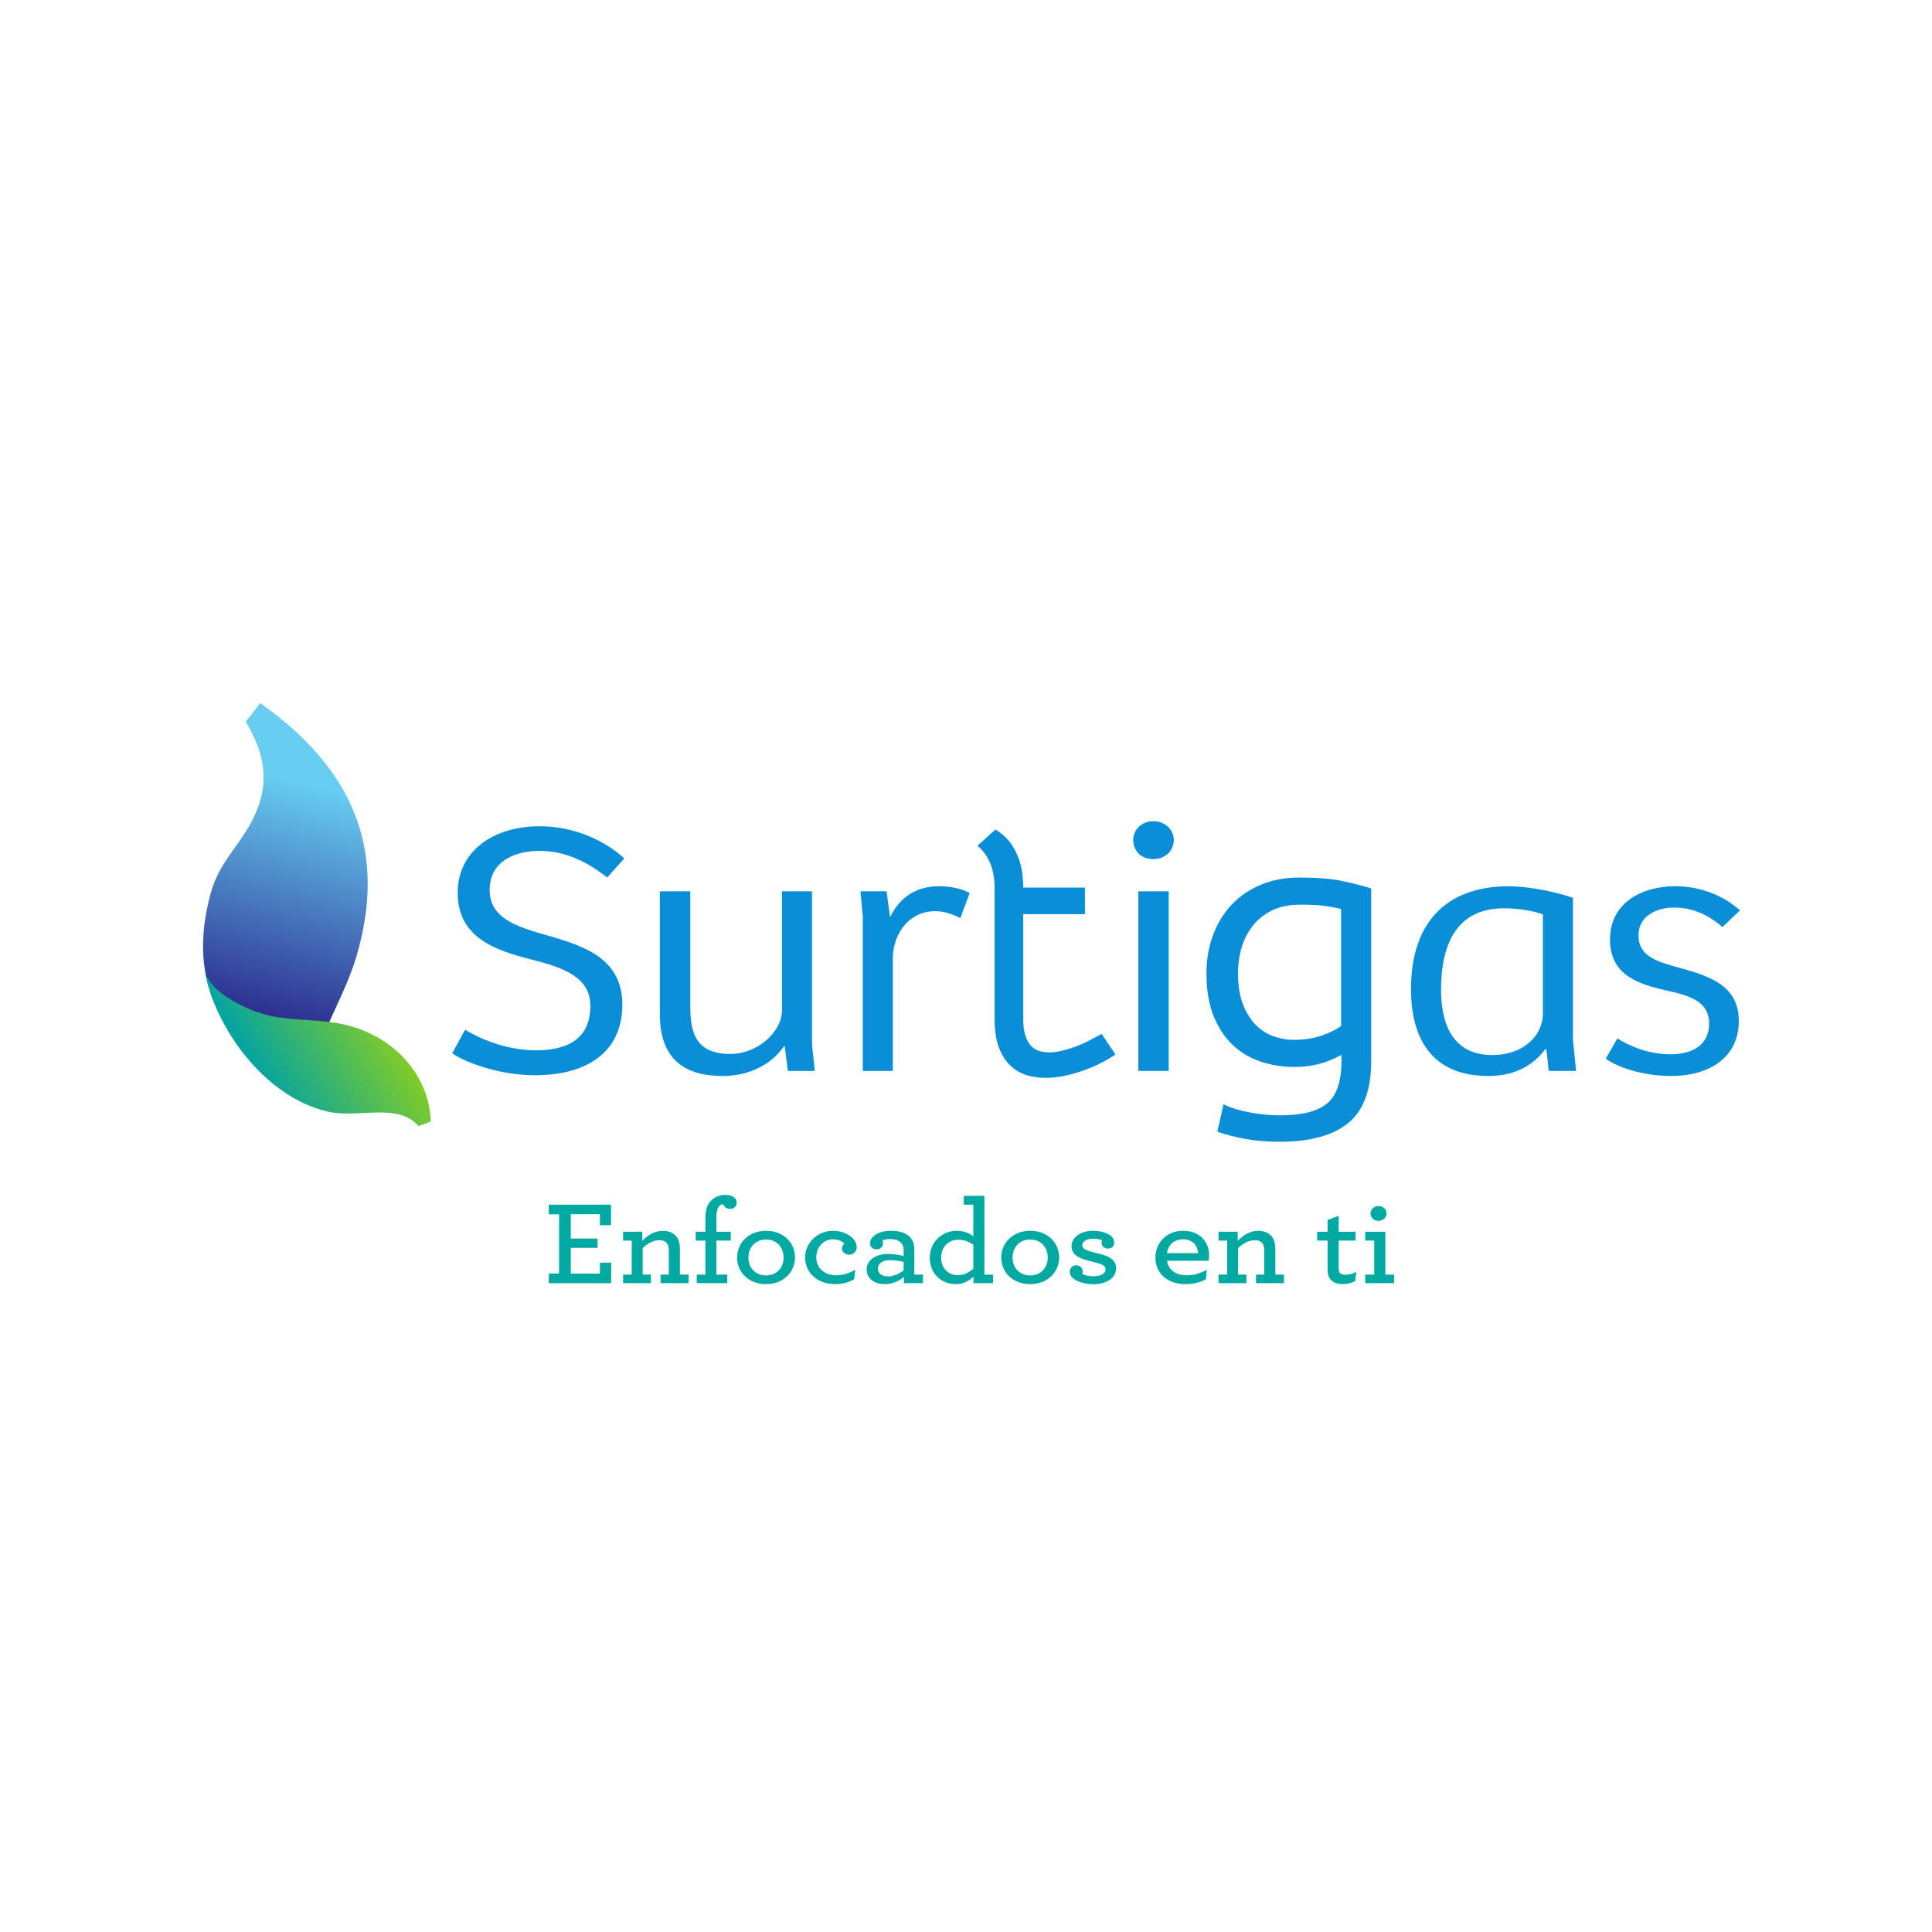 <?xml version="1.0" encoding="UTF-8" standalone="no"?>
<!-- Created with Inkscape (http://www.inkscape.org/) -->

<svg
   xmlns:dc="http://purl.org/dc/elements/1.1/"
   xmlns:cc="http://creativecommons.org/ns#"
   xmlns:rdf="http://www.w3.org/1999/02/22-rdf-syntax-ns#"
   xmlns:svg="http://www.w3.org/2000/svg"
   xmlns="http://www.w3.org/2000/svg"
   xmlns:sodipodi="http://sodipodi.sourceforge.net/DTD/sodipodi-0.dtd"
   xmlns:inkscape="http://www.inkscape.org/namespaces/inkscape"
   width="500"
   height="500"
   viewBox="0 0 132.292 132.292"
   version="1.1"
   id="svg6426"
   inkscape:version="0.92.4 (5da689c313, 2019-01-14)"
   sodipodi:docname="6.svg">
  <defs
     id="defs6420">
    <clipPath
       clipPathUnits="userSpaceOnUse"
       id="clipPath3729">
      <path
         d="M 0,50.167 H 100.167 V 0 H 0 Z"
         id="path3727"
         inkscape:connector-curvature="0" />
    </clipPath>
    <linearGradient
       x1="0"
       y1="0"
       x2="1"
       y2="0"
       gradientUnits="userSpaceOnUse"
       gradientTransform="matrix(11.89,42.841,42.841,-11.89,8.517,37.188)"
       spreadMethod="pad"
       id="linearGradient3862">
      <stop
         style="stop-opacity:1;stop-color:#2e3192"
         offset="0"
         id="stop3856" />
      <stop
         style="stop-opacity:1;stop-color:#2e3192"
         offset="0.241"
         id="stop3858" />
      <stop
         style="stop-opacity:1;stop-color:#67cef2"
         offset="1"
         id="stop3860" />
    </linearGradient>
    <clipPath
       clipPathUnits="userSpaceOnUse"
       id="clipPath3872">
      <path
         d="M 0,97.667 H 217.667 V 0 H 0 Z"
         id="path3870"
         inkscape:connector-curvature="0" />
    </clipPath>
    <clipPath
       clipPathUnits="userSpaceOnUse"
       id="clipPath3880">
      <path
         d="M 5.055,92.024 H 18.824 V 33.534 H 5.055 Z"
         id="path3878"
         inkscape:connector-curvature="0" />
    </clipPath>
    <clipPath
       clipPathUnits="userSpaceOnUse"
       id="clipPath3884">
      <path
         d="M 2.666,92.024 H 18.824 V 33.534 H 2.666 Z"
         id="path3882"
         inkscape:connector-curvature="0" />
    </clipPath>
    <clipPath
       clipPathUnits="userSpaceOnUse"
       id="clipPath3888">
      <path
         d="m 6.007,64.249 c 1.477,5.23 4.616,7.421 6.39,12.55 1.77,5.143 4.056,11.287 0.314,15.225 l 2.247,-1.799 C 17.537,87.71 18.123,79.239 16.436,72.903 13.74,62.778 3.078,53.418 18.824,33.534 18.808,33.555 18.767,33.57 18.707,33.594 8.408,39.635 2.666,52.368 6.007,64.249"
         id="path3886"
         inkscape:connector-curvature="0" />
    </clipPath>
    <clipPath
       clipPathUnits="userSpaceOnUse"
       id="clipPath3892">
      <path
         d="M -24397.7,24582 H 8368.33 V -8184 H -24397.7 Z"
         id="path3890"
         inkscape:connector-curvature="0" />
    </clipPath>
    <clipPath
       clipPathUnits="userSpaceOnUse"
       id="clipPath3896">
      <path
         d="M -24397.7,24582 H 8368.33 V -8184 H -24397.7 Z"
         id="path3894"
         inkscape:connector-curvature="0" />
    </clipPath>
    <mask
       maskUnits="userSpaceOnUse"
       x="0"
       y="0"
       width="1"
       height="1"
       id="mask3898">
      <g
         id="g3910">
        <g
           clip-path="url(#clipPath3892)"
           id="g3908">
          <g
             id="g3906">
            <g
               id="g3900" />
            <g
               id="g3904">
              <g
                 clip-path="url(#clipPath3896)"
                 id="g3902" />
            </g>
          </g>
        </g>
      </g>
    </mask>
    <linearGradient
       x1="0"
       y1="0"
       x2="1"
       y2="0"
       gradientUnits="userSpaceOnUse"
       gradientTransform="matrix(-9.464,1.428,1.428,9.464,18.783,62.324)"
       spreadMethod="pad"
       id="linearGradient3920">
      <stop
         style="stop-opacity:1;stop-color:#ffffff"
         offset="0"
         id="stop3912" />
      <stop
         style="stop-opacity:1;stop-color:#ffffff"
         offset="0.024"
         id="stop3914" />
      <stop
         style="stop-opacity:1;stop-color:#231f20"
         offset="0.99"
         id="stop3916" />
      <stop
         style="stop-opacity:1;stop-color:#231f20"
         offset="1"
         id="stop3918" />
    </linearGradient>
    <mask
       maskUnits="userSpaceOnUse"
       x="0"
       y="0"
       width="1"
       height="1"
       id="mask3922">
      <g
         id="g3948">
        <g
           clip-path="url(#clipPath3880)"
           id="g3946"
           style="opacity:0.43">
          <g
             id="g3944">
            <g
               id="g3924" />
            <g
               id="g3942">
              <g
                 clip-path="url(#clipPath3884)"
                 id="g3940">
                <g
                   id="g3938">
                  <g
                     clip-path="url(#clipPath3888)"
                     id="g3936">
                    <g
                       id="g3934">
                      <g
                         id="g3926" />
                      <g
                         mask="url(#mask3898)"
                         id="g3932">
                        <g
                           id="g3930">
                          <path
                             d="m 6.007,64.249 c 1.477,5.23 4.616,7.421 6.39,12.55 1.77,5.143 4.056,11.287 0.314,15.225 l 2.247,-1.799 C 17.537,87.71 18.123,79.239 16.436,72.903 13.74,62.778 3.078,53.418 18.824,33.534 18.808,33.555 18.767,33.57 18.707,33.594 8.408,39.635 2.666,52.368 6.007,64.249"
                             style="fill:url(#linearGradient3920);stroke:none"
                             id="path3928"
                             inkscape:connector-curvature="0" />
                        </g>
                      </g>
                    </g>
                  </g>
                </g>
              </g>
            </g>
          </g>
        </g>
      </g>
    </mask>
    <clipPath
       clipPathUnits="userSpaceOnUse"
       id="clipPath3956">
      <path
         d="M 5.055,92.024 H 18.824 V 33.534 H 5.055 Z"
         id="path3954"
         inkscape:connector-curvature="0" />
    </clipPath>
    <linearGradient
       x1="0"
       y1="0"
       x2="1"
       y2="0"
       gradientUnits="userSpaceOnUse"
       gradientTransform="matrix(-9.464,1.428,1.428,9.464,18.783,62.324)"
       spreadMethod="pad"
       id="linearGradient3970">
      <stop
         style="stop-opacity:1;stop-color:#30225e"
         offset="0"
         id="stop3962" />
      <stop
         style="stop-opacity:1;stop-color:#30225e"
         offset="0.024"
         id="stop3964" />
      <stop
         style="stop-opacity:1;stop-color:#30225e"
         offset="0.99"
         id="stop3966" />
      <stop
         style="stop-opacity:1;stop-color:#30225e"
         offset="1"
         id="stop3968" />
    </linearGradient>
    <linearGradient
       x1="0"
       y1="0"
       x2="1"
       y2="0"
       gradientUnits="userSpaceOnUse"
       gradientTransform="matrix(-16.376,-9.445,-9.445,16.376,28.793,46.583)"
       spreadMethod="pad"
       id="linearGradient4006">
      <stop
         style="stop-opacity:1;stop-color:#80cc28"
         offset="0"
         id="stop3998" />
      <stop
         style="stop-opacity:1;stop-color:#03a3a3"
         offset="0.997"
         id="stop4000" />
      <stop
         style="stop-opacity:1;stop-color:#03a3a3"
         offset="0.998"
         id="stop4002" />
      <stop
         style="stop-opacity:1;stop-color:#03a3a3"
         offset="1"
         id="stop4004" />
    </linearGradient>
    <clipPath
       clipPathUnits="userSpaceOnUse"
       id="clipPath4016">
      <path
         d="M 0,97.667 H 217.667 V 0 H 0 Z"
         id="path4014"
         inkscape:connector-curvature="0" />
    </clipPath>
    <clipPath
       clipPathUnits="userSpaceOnUse"
       id="clipPath4024">
      <path
         d="M 5.334,52.284 H 35.753 V 30.304 H 5.334 Z"
         id="path4022"
         inkscape:connector-curvature="0" />
    </clipPath>
    <clipPath
       clipPathUnits="userSpaceOnUse"
       id="clipPath4028">
      <path
         d="M 5.334,52.284 H 35.753 V 30.304 H 5.334 Z"
         id="path4026"
         inkscape:connector-curvature="0" />
    </clipPath>
    <clipPath
       clipPathUnits="userSpaceOnUse"
       id="clipPath4032">
      <path
         d="M 35.753,30.979 34.094,30.304 C 31.361,33.752 26.031,31.529 22.295,32.342 14.381,34.057 7.404,42.985 5.334,52.284 6.327,50.553 9.115,42.84 16.509,38.714 24.072,34.493 33.329,37.9 35.753,30.979"
         id="path4030"
         inkscape:connector-curvature="0" />
    </clipPath>
    <clipPath
       clipPathUnits="userSpaceOnUse"
       id="clipPath4036">
      <path
         d="M -24397.7,24582 H 8368.33 V -8184 H -24397.7 Z"
         id="path4034"
         inkscape:connector-curvature="0" />
    </clipPath>
    <clipPath
       clipPathUnits="userSpaceOnUse"
       id="clipPath4040">
      <path
         d="M -24397.7,24582 H 8368.33 V -8184 H -24397.7 Z"
         id="path4038"
         inkscape:connector-curvature="0" />
    </clipPath>
    <mask
       maskUnits="userSpaceOnUse"
       x="0"
       y="0"
       width="1"
       height="1"
       id="mask4042">
      <g
         id="g4054">
        <g
           clip-path="url(#clipPath4036)"
           id="g4052">
          <g
             id="g4050">
            <g
               id="g4044" />
            <g
               id="g4048">
              <g
                 clip-path="url(#clipPath4040)"
                 id="g4046" />
            </g>
          </g>
        </g>
      </g>
    </mask>
    <linearGradient
       x1="0"
       y1="0"
       x2="1"
       y2="0"
       gradientUnits="userSpaceOnUse"
       gradientTransform="matrix(-14.909,-8.599,-8.599,14.909,27.458,45.62)"
       spreadMethod="pad"
       id="linearGradient4062">
      <stop
         style="stop-opacity:1;stop-color:#ffffff"
         offset="0"
         id="stop4056" />
      <stop
         style="stop-opacity:1;stop-color:#231f20"
         offset="0.954"
         id="stop4058" />
      <stop
         style="stop-opacity:1;stop-color:#231f20"
         offset="1"
         id="stop4060" />
    </linearGradient>
    <mask
       maskUnits="userSpaceOnUse"
       x="0"
       y="0"
       width="1"
       height="1"
       id="mask4064">
      <g
         id="g4090">
        <g
           clip-path="url(#clipPath4024)"
           id="g4088">
          <g
             id="g4086">
            <g
               id="g4066" />
            <g
               id="g4084">
              <g
                 clip-path="url(#clipPath4028)"
                 id="g4082">
                <g
                   id="g4080">
                  <g
                     clip-path="url(#clipPath4032)"
                     id="g4078">
                    <g
                       id="g4076">
                      <g
                         id="g4068" />
                      <g
                         mask="url(#mask4042)"
                         id="g4074">
                        <g
                           id="g4072">
                          <path
                             d="M 35.753,30.979 34.094,30.304 C 31.361,33.752 26.031,31.529 22.295,32.342 14.381,34.057 7.404,42.985 5.334,52.284 6.327,50.553 9.115,42.84 16.509,38.714 24.072,34.493 33.329,37.9 35.753,30.979"
                             style="fill:url(#linearGradient4062);stroke:none"
                             id="path4070"
                             inkscape:connector-curvature="0" />
                        </g>
                      </g>
                    </g>
                  </g>
                </g>
              </g>
            </g>
          </g>
        </g>
      </g>
    </mask>
    <clipPath
       clipPathUnits="userSpaceOnUse"
       id="clipPath4098">
      <path
         d="M 5.334,52.284 H 35.753 V 30.304 H 5.334 Z"
         id="path4096"
         inkscape:connector-curvature="0" />
    </clipPath>
    <linearGradient
       x1="0"
       y1="0"
       x2="1"
       y2="0"
       gradientUnits="userSpaceOnUse"
       gradientTransform="matrix(-14.909,-8.599,-8.599,14.909,27.458,45.62)"
       spreadMethod="pad"
       id="linearGradient4110">
      <stop
         style="stop-opacity:1;stop-color:#4fc18b"
         offset="0"
         id="stop4104" />
      <stop
         style="stop-opacity:1;stop-color:#4fc18b"
         offset="0.954"
         id="stop4106" />
      <stop
         style="stop-opacity:1;stop-color:#4fc18b"
         offset="1"
         id="stop4108" />
    </linearGradient>
    <linearGradient
       x1="0"
       y1="0"
       x2="1"
       y2="0"
       gradientUnits="userSpaceOnUse"
       gradientTransform="matrix(11.89,42.841,42.841,-11.89,8.517,37.188)"
       spreadMethod="pad"
       id="linearGradient3862-7">
      <stop
         style="stop-opacity:1;stop-color:#2e3192"
         offset="0"
         id="stop3856-8" />
      <stop
         style="stop-opacity:1;stop-color:#2e3192"
         offset="0.241"
         id="stop3858-2" />
      <stop
         style="stop-opacity:1;stop-color:#67cef2"
         offset="1"
         id="stop3860-4" />
    </linearGradient>
    <clipPath
       clipPathUnits="userSpaceOnUse"
       id="clipPath3872-3">
      <path
         d="M 0,97.667 H 217.667 V 0 H 0 Z"
         id="path3870-8"
         inkscape:connector-curvature="0" />
    </clipPath>
    <clipPath
       clipPathUnits="userSpaceOnUse"
       id="clipPath3880-5">
      <path
         d="M 5.055,92.024 H 18.824 V 33.534 H 5.055 Z"
         id="path3878-0"
         inkscape:connector-curvature="0" />
    </clipPath>
    <clipPath
       clipPathUnits="userSpaceOnUse"
       id="clipPath3884-0">
      <path
         d="M 2.666,92.024 H 18.824 V 33.534 H 2.666 Z"
         id="path3882-5"
         inkscape:connector-curvature="0" />
    </clipPath>
    <clipPath
       clipPathUnits="userSpaceOnUse"
       id="clipPath3888-8">
      <path
         d="m 6.007,64.249 c 1.477,5.23 4.616,7.421 6.39,12.55 1.77,5.143 4.056,11.287 0.314,15.225 l 2.247,-1.799 C 17.537,87.71 18.123,79.239 16.436,72.903 13.74,62.778 3.078,53.418 18.824,33.534 18.808,33.555 18.767,33.57 18.707,33.594 8.408,39.635 2.666,52.368 6.007,64.249"
         id="path3886-0"
         inkscape:connector-curvature="0" />
    </clipPath>
    <clipPath
       clipPathUnits="userSpaceOnUse"
       id="clipPath3892-7">
      <path
         d="M -24397.7,24582 H 8368.33 V -8184 H -24397.7 Z"
         id="path3890-8"
         inkscape:connector-curvature="0" />
    </clipPath>
    <clipPath
       clipPathUnits="userSpaceOnUse"
       id="clipPath3896-0">
      <path
         d="M -24397.7,24582 H 8368.33 V -8184 H -24397.7 Z"
         id="path3894-4"
         inkscape:connector-curvature="0" />
    </clipPath>
    <mask
       maskUnits="userSpaceOnUse"
       x="0"
       y="0"
       width="1"
       height="1"
       id="mask3898-6">
      <g
         id="g3910-9">
        <g
           clip-path="url(#clipPath3892-7)"
           id="g3908-7">
          <g
             id="g3906-0">
            <g
               id="g3900-0" />
            <g
               id="g3904-4">
              <g
                 clip-path="url(#clipPath3896-0)"
                 id="g3902-4" />
            </g>
          </g>
        </g>
      </g>
    </mask>
    <mask
       maskUnits="userSpaceOnUse"
       x="0"
       y="0"
       width="1"
       height="1"
       id="mask3922-1">
      <g
         id="g3948-7">
        <g
           clip-path="url(#clipPath3880-5)"
           id="g3946-5"
           style="opacity:0.43">
          <g
             id="g3944-8">
            <g
               id="g3924-7" />
            <g
               id="g3942-5">
              <g
                 clip-path="url(#clipPath3884-0)"
                 id="g3940-4">
                <g
                   id="g3938-4">
                  <g
                     clip-path="url(#clipPath3888-8)"
                     id="g3936-1">
                    <g
                       id="g3934-4">
                      <g
                         id="g3926-4" />
                      <g
                         mask="url(#mask3898-6)"
                         id="g3932-9">
                        <g
                           id="g3930-6">
                          <path
                             d="m 6.007,64.249 c 1.477,5.23 4.616,7.421 6.39,12.55 1.77,5.143 4.056,11.287 0.314,15.225 l 2.247,-1.799 C 17.537,87.71 18.123,79.239 16.436,72.903 13.74,62.778 3.078,53.418 18.824,33.534 18.808,33.555 18.767,33.57 18.707,33.594 8.408,39.635 2.666,52.368 6.007,64.249"
                             style="fill:url(#linearGradient3920);stroke:none"
                             id="path3928-2"
                             inkscape:connector-curvature="0" />
                        </g>
                      </g>
                    </g>
                  </g>
                </g>
              </g>
            </g>
          </g>
        </g>
      </g>
    </mask>
    <clipPath
       clipPathUnits="userSpaceOnUse"
       id="clipPath3956-0">
      <path
         d="M 5.055,92.024 H 18.824 V 33.534 H 5.055 Z"
         id="path3954-1"
         inkscape:connector-curvature="0" />
    </clipPath>
    <linearGradient
       x1="0"
       y1="0"
       x2="1"
       y2="0"
       gradientUnits="userSpaceOnUse"
       gradientTransform="matrix(-9.464,1.428,1.428,9.464,18.783,62.324)"
       spreadMethod="pad"
       id="linearGradient3970-7">
      <stop
         style="stop-opacity:1;stop-color:#30225e"
         offset="0"
         id="stop3962-6" />
      <stop
         style="stop-opacity:1;stop-color:#30225e"
         offset="0.024"
         id="stop3964-9" />
      <stop
         style="stop-opacity:1;stop-color:#30225e"
         offset="0.99"
         id="stop3966-4" />
      <stop
         style="stop-opacity:1;stop-color:#30225e"
         offset="1"
         id="stop3968-6" />
    </linearGradient>
    <linearGradient
       x1="0"
       y1="0"
       x2="1"
       y2="0"
       gradientUnits="userSpaceOnUse"
       gradientTransform="matrix(-16.376,-9.445,-9.445,16.376,28.793,46.583)"
       spreadMethod="pad"
       id="linearGradient4006-2">
      <stop
         style="stop-opacity:1;stop-color:#80cc28"
         offset="0"
         id="stop3998-0" />
      <stop
         style="stop-opacity:1;stop-color:#03a3a3"
         offset="0.997"
         id="stop4000-4" />
      <stop
         style="stop-opacity:1;stop-color:#03a3a3"
         offset="0.998"
         id="stop4002-0" />
      <stop
         style="stop-opacity:1;stop-color:#03a3a3"
         offset="1"
         id="stop4004-3" />
    </linearGradient>
    <clipPath
       clipPathUnits="userSpaceOnUse"
       id="clipPath4016-3">
      <path
         d="M 0,97.667 H 217.667 V 0 H 0 Z"
         id="path4014-7"
         inkscape:connector-curvature="0" />
    </clipPath>
    <clipPath
       clipPathUnits="userSpaceOnUse"
       id="clipPath4024-7">
      <path
         d="M 5.334,52.284 H 35.753 V 30.304 H 5.334 Z"
         id="path4022-9"
         inkscape:connector-curvature="0" />
    </clipPath>
    <clipPath
       clipPathUnits="userSpaceOnUse"
       id="clipPath4028-9">
      <path
         d="M 5.334,52.284 H 35.753 V 30.304 H 5.334 Z"
         id="path4026-6"
         inkscape:connector-curvature="0" />
    </clipPath>
    <clipPath
       clipPathUnits="userSpaceOnUse"
       id="clipPath4032-7">
      <path
         d="M 35.753,30.979 34.094,30.304 C 31.361,33.752 26.031,31.529 22.295,32.342 14.381,34.057 7.404,42.985 5.334,52.284 6.327,50.553 9.115,42.84 16.509,38.714 24.072,34.493 33.329,37.9 35.753,30.979"
         id="path4030-4"
         inkscape:connector-curvature="0" />
    </clipPath>
    <clipPath
       clipPathUnits="userSpaceOnUse"
       id="clipPath4036-1">
      <path
         d="M -24397.7,24582 H 8368.33 V -8184 H -24397.7 Z"
         id="path4034-8"
         inkscape:connector-curvature="0" />
    </clipPath>
    <clipPath
       clipPathUnits="userSpaceOnUse"
       id="clipPath4040-4">
      <path
         d="M -24397.7,24582 H 8368.33 V -8184 H -24397.7 Z"
         id="path4038-7"
         inkscape:connector-curvature="0" />
    </clipPath>
    <mask
       maskUnits="userSpaceOnUse"
       x="0"
       y="0"
       width="1"
       height="1"
       id="mask4042-4">
      <g
         id="g4054-2">
        <g
           clip-path="url(#clipPath4036-1)"
           id="g4052-0">
          <g
             id="g4050-0">
            <g
               id="g4044-7" />
            <g
               id="g4048-6">
              <g
                 clip-path="url(#clipPath4040-4)"
                 id="g4046-8" />
            </g>
          </g>
        </g>
      </g>
    </mask>
    <mask
       maskUnits="userSpaceOnUse"
       x="0"
       y="0"
       width="1"
       height="1"
       id="mask4064-2">
      <g
         id="g4090-9">
        <g
           clip-path="url(#clipPath4024-7)"
           id="g4088-1">
          <g
             id="g4086-4">
            <g
               id="g4066-8" />
            <g
               id="g4084-2">
              <g
                 clip-path="url(#clipPath4028-9)"
                 id="g4082-1">
                <g
                   id="g4080-3">
                  <g
                     clip-path="url(#clipPath4032-7)"
                     id="g4078-0">
                    <g
                       id="g4076-8">
                      <g
                         id="g4068-7" />
                      <g
                         mask="url(#mask4042-4)"
                         id="g4074-3">
                        <g
                           id="g4072-7">
                          <path
                             d="M 35.753,30.979 34.094,30.304 C 31.361,33.752 26.031,31.529 22.295,32.342 14.381,34.057 7.404,42.985 5.334,52.284 6.327,50.553 9.115,42.84 16.509,38.714 24.072,34.493 33.329,37.9 35.753,30.979"
                             style="fill:url(#linearGradient4062);stroke:none"
                             id="path4070-2"
                             inkscape:connector-curvature="0" />
                        </g>
                      </g>
                    </g>
                  </g>
                </g>
              </g>
            </g>
          </g>
        </g>
      </g>
    </mask>
    <clipPath
       clipPathUnits="userSpaceOnUse"
       id="clipPath4098-2">
      <path
         d="M 5.334,52.284 H 35.753 V 30.304 H 5.334 Z"
         id="path4096-5"
         inkscape:connector-curvature="0" />
    </clipPath>
    <linearGradient
       x1="0"
       y1="0"
       x2="1"
       y2="0"
       gradientUnits="userSpaceOnUse"
       gradientTransform="matrix(-14.909,-8.599,-8.599,14.909,27.458,45.62)"
       spreadMethod="pad"
       id="linearGradient4110-2">
      <stop
         style="stop-opacity:1;stop-color:#4fc18b"
         offset="0"
         id="stop4104-9" />
      <stop
         style="stop-opacity:1;stop-color:#4fc18b"
         offset="0.954"
         id="stop4106-8" />
      <stop
         style="stop-opacity:1;stop-color:#4fc18b"
         offset="1"
         id="stop4108-9" />
    </linearGradient>
  </defs>
  <sodipodi:namedview
     id="base"
     pagecolor="#ffffff"
     bordercolor="#666666"
     borderopacity="1.0"
     inkscape:pageopacity="0.0"
     inkscape:pageshadow="2"
     inkscape:zoom="0.35"
     inkscape:cx="325.78007"
     inkscape:cy="-20.321512"
     inkscape:document-units="mm"
     inkscape:current-layer="layer1"
     showgrid="false"
     units="px"
     inkscape:window-width="1920"
     inkscape:window-height="1017"
     inkscape:window-x="-8"
     inkscape:window-y="-8"
     inkscape:window-maximized="1" />
  <g
     inkscape:label="Capa 1"
     inkscape:groupmode="layer"
     id="layer1"
     transform="translate(-19.637,-11.165)">
    <g
       transform="matrix(0.853,0,0,0.79,28.036,44.917)"
       id="layer1-7"
       inkscape:label="Capa 1">
      <g
         id="g3842"
         inkscape:label="logo surtigas - slogan"
         transform="matrix(0.594,0,0,-0.594,3.493,72.886)">
        <g
           id="g3844">
          <g
             id="g3846">
            <g
               id="g3852">
              <g
                 id="g3854">
                <path
                   d="m 10.754,89.325 c 2.306,-4.199 3.173,-8.082 1.643,-12.526 v 0 C 10.629,71.67 7.33,69.52 6.008,64.249 v 0 C 2.771,51.358 7.236,42.615 18.706,33.593 v 0 c 0.288,7.302 5.06,14.402 7,21.455 v 0 c 4.108,15.013 0,27.072 -12.988,36.984 v 0 z"
                   style="fill:url(#linearGradient3862-7);stroke:none"
                   id="path3864"
                   inkscape:connector-curvature="0" />
              </g>
            </g>
          </g>
        </g>
        <g
           id="g3866">
          <g
             id="g3868"
             clip-path="url(#clipPath3872-3)">
            <g
               id="g3874">
              <g
                 id="g3876" />
              <g
                 id="g3950"
                 mask="url(#mask3922-1)">
                <g
                   id="g3952" />
                <g
                   id="g3984">
                  <g
                     clip-path="url(#clipPath3956-0)"
                     id="g3982"
                     style="opacity:0.43">
                    <g
                       id="g3980">
                      <g
                         id="g3978">
                        <g
                           id="g3976">
                          <g
                             id="g3974">
                            <path
                               d="m 6.007,64.249 c 1.477,5.23 4.616,7.421 6.39,12.55 1.77,5.143 4.056,11.287 0.314,15.225 l 2.247,-1.799 C 17.537,87.71 18.123,79.239 16.436,72.903 13.74,62.778 3.078,53.418 18.824,33.534 18.808,33.555 18.767,33.57 18.707,33.594 8.408,39.635 2.666,52.368 6.007,64.249"
                               style="fill:url(#linearGradient3970-7);stroke:none"
                               id="path3972"
                               inkscape:connector-curvature="0" />
                          </g>
                        </g>
                      </g>
                    </g>
                  </g>
                </g>
              </g>
            </g>
          </g>
        </g>
        <g
           id="g3986">
          <g
             id="g3988">
            <g
               id="g3994">
              <g
                 id="g3996">
                <path
                   d="m 21.71,32.455 c 1.557,-0.411 3.291,-0.321 4.996,-0.232 v 0 c 2.864,0.149 5.65,0.298 7.388,-1.919 v 0 l 1.659,0.675 c -0.175,6.782 -5.016,12.517 -11.662,14.147 v 0 c -3.114,0.768 -6.403,0.55 -9.545,1.164 v 0 c -3.155,0.611 -8.339,3.278 -9.253,6.356 v 0 C 6.479,45.302 12.814,34.794 21.71,32.455"
                   style="fill:url(#linearGradient4006-2);stroke:none"
                   id="path4008"
                   inkscape:connector-curvature="0" />
              </g>
            </g>
          </g>
        </g>
        <g
           id="g4010">
          <g
             id="g4012"
             clip-path="url(#clipPath4016-3)">
            <g
               id="g4018">
              <g
                 id="g4020" />
              <g
                 id="g4092"
                 mask="url(#mask4064-2)">
                <g
                   id="g4094" />
                <g
                   id="g4124">
                  <g
                     clip-path="url(#clipPath4098-2)"
                     id="g4122">
                    <g
                       id="g4120">
                      <g
                         id="g4118">
                        <g
                           id="g4116">
                          <g
                             id="g4114">
                            <path
                               d="M 35.753,30.979 34.094,30.304 C 31.361,33.752 26.031,31.529 22.295,32.342 14.381,34.057 7.404,42.985 5.334,52.284 6.327,50.553 9.115,42.84 16.509,38.714 24.072,34.493 33.329,37.9 35.753,30.979"
                               style="fill:url(#linearGradient4110-2);stroke:none"
                               id="path4112"
                               inkscape:connector-curvature="0" />
                          </g>
                        </g>
                      </g>
                    </g>
                  </g>
                </g>
              </g>
            </g>
            <g
               id="g4126"
               transform="translate(50.468,70.476)">
              <path
                 d="m 0,0 c 3.324,0 6.383,-1.527 9.126,-3.898 l 2.319,2.793 C 8.968,1.373 4.802,3.589 0.054,3.589 c -6.592,0 -11.128,-3.85 -11.128,-9.705 0,-6.487 4.956,-8.385 10.022,-9.758 4.217,-1.158 7.909,-2.529 7.909,-6.747 0,-5.38 -3.85,-6.487 -7.383,-6.487 -4.163,0 -7.911,1.897 -9.543,3.005 l -1.742,-3.427 c 1.424,-1.158 6.119,-3.216 11.181,-3.216 7.381,0 11.811,3.689 11.811,10.282 0,6.645 -4.956,8.492 -9.809,10.022 -4.535,1.369 -8.121,2.585 -8.121,6.748 C -6.749,-1.264 -2.954,0 0,0"
                 style="fill:#0b8ed8;fill-opacity:1;fill-rule:nonzero;stroke:none"
                 id="path4128"
                 inkscape:connector-curvature="0" />
            </g>
            <g
               id="g4130"
               transform="translate(87.281,64.571)">
              <path
                 d="m 0,0 h -4.06 v -17.403 c 0,-3.058 -3.271,-6.329 -6.959,-6.329 -4.641,0 -5.432,3.005 -5.432,6.964 V 0 h -4.115 v -17.933 c 0,-6.063 2.848,-9.016 8.493,-9.016 3.164,0 6.326,1.32 8.279,4.325 h 0.104 l 0.424,-3.586 H 0.372 L 0,-22.36 Z"
                 style="fill:#0b8ed8;fill-opacity:1;fill-rule:nonzero;stroke:none"
                 id="path4132"
                 inkscape:connector-curvature="0" />
            </g>
            <g
               id="g4134"
               transform="translate(97.832,60.775)">
              <path
                 d="M 0,0 -0.474,3.796 H -4.009 L -3.694,0.21 v -22.624 h 4.065 v 16.718 c 0.156,3.533 2.317,6.592 5.693,6.592 1.323,0 2.533,-0.527 3.429,-1.002 l 1.264,3.64 C 9.756,4.164 8.228,4.535 6.592,4.535 3.586,4.535 1.265,2.951 0,0"
                 style="fill:#0b8ed8;fill-opacity:1;fill-rule:nonzero;stroke:none"
                 id="path4136"
                 inkscape:connector-curvature="0" />
            </g>
            <g
               id="g4138"
               transform="translate(126.021,43.534)">
              <path
                 d="M 0,0 C -0.317,-0.179 -0.734,-0.417 -1.247,-0.717 -1.738,-1.005 -2.295,-1.28 -2.904,-1.532 -3.513,-1.787 -4.15,-2.005 -4.85,-2.195 c -1.191,-0.33 -2.259,-0.393 -3.239,-0.039 -0.418,0.151 -0.765,0.388 -1.06,0.731 -0.306,0.35 -0.557,0.84 -0.746,1.46 -0.197,0.633 -0.297,1.442 -0.297,2.411 v 15.336 h 8.336 v 3.875 h -8.338 c -0.005,0.703 -0.051,1.409 -0.132,2.104 -0.089,0.754 -0.265,1.513 -0.528,2.263 -0.255,0.74 -0.604,1.441 -1.026,2.088 -0.434,0.661 -1.018,1.262 -1.724,1.783 l -0.334,0.245 -2.44,-2.362 0.335,-0.35 c 0.648,-0.68 1.144,-1.509 1.474,-2.462 0.334,-0.97 0.504,-2.141 0.504,-3.48 V 2.368 c 0,-1.59 0.183,-2.946 0.549,-4.032 0.378,-1.109 0.886,-2.002 1.506,-2.652 0.628,-0.672 1.367,-1.161 2.199,-1.452 0.808,-0.276 1.67,-0.419 2.561,-0.419 0.949,0 1.92,0.12 2.887,0.354 0.951,0.234 1.85,0.528 2.678,0.87 0.848,0.349 1.565,0.692 2.191,1.054 0.618,0.352 1.089,0.647 1.392,0.876 l 0.363,0.267 -1.853,2.992 z"
                 style="fill:#0b8ed8;fill-opacity:1;fill-rule:nonzero;stroke:none"
                 id="path4140"
                 inkscape:connector-curvature="0" />
            </g>
            <path
               d="m 131.375,38.361 h 4.112 v 26.21 h -4.112 z"
               style="fill:#0b8ed8;fill-opacity:1;fill-rule:nonzero;stroke:none"
               id="path4142"
               inkscape:connector-curvature="0" />
            <g
               id="g4144"
               transform="translate(133.433,74.802)">
              <path
                 d="m 0,0 c -1.583,0 -2.744,-1.212 -2.744,-2.742 0,-1.635 1.108,-2.796 2.69,-2.796 1.582,0 2.793,1.161 2.793,2.796 C 2.739,-1.212 1.528,0 0,0"
                 style="fill:#0b8ed8;fill-opacity:1;fill-rule:nonzero;stroke:none"
                 id="path4146"
                 inkscape:connector-curvature="0" />
            </g>
            <g
               id="g4148"
               transform="translate(158.782,61.989)">
              <path
                 d="m 0,0 v -17.055 c -0.61,-0.508 -1.458,-0.974 -2.528,-1.379 -1.155,-0.438 -2.446,-0.659 -3.842,-0.659 -0.935,0 -1.865,0.177 -2.772,0.526 -0.891,0.344 -1.697,0.904 -2.394,1.66 -0.705,0.765 -1.282,1.772 -1.721,2.998 -0.447,1.224 -0.671,2.729 -0.671,4.467 0,1.499 0.194,2.886 0.576,4.122 0.381,1.225 0.939,2.297 1.659,3.181 0.717,0.878 1.592,1.569 2.604,2.047 1.017,0.48 2.198,0.724 3.512,0.724 1.615,0 2.877,-0.077 3.746,-0.232 C -1.115,0.273 -0.5,0.14 0,0 m 0.196,4.075 c -1.452,0.339 -3.41,0.514 -5.822,0.514 -1.94,0 -3.71,-0.36 -5.257,-1.067 -1.554,-0.709 -2.887,-1.703 -3.965,-2.957 -1.069,-1.245 -1.905,-2.74 -2.481,-4.438 -0.575,-1.682 -0.866,-3.537 -0.866,-5.516 0,-2.431 0.328,-4.53 0.969,-6.239 0.647,-1.715 1.52,-3.142 2.599,-4.237 1.084,-1.097 2.363,-1.911 3.804,-2.422 1.426,-0.506 2.925,-0.763 4.453,-0.763 0.95,0 1.821,0.084 2.593,0.247 0.769,0.164 1.463,0.379 2.061,0.632 0.608,0.259 1.103,0.499 1.506,0.735 0.092,0.051 0.178,0.101 0.256,0.151 v -0.97 c 0,-2.888 -0.643,-4.937 -1.915,-6.096 -1.286,-1.169 -3.416,-1.761 -6.332,-1.761 -1.353,0 -2.72,0.137 -4.056,0.411 -1.329,0.272 -2.389,0.598 -3.149,0.968 l -0.49,0.237 -0.829,-4.001 0.343,-0.125 c 0.977,-0.357 2.157,-0.675 3.512,-0.941 1.349,-0.267 2.886,-0.402 4.568,-0.402 4.086,0 7.198,0.914 9.253,2.714 2.07,1.817 3.118,4.861 3.118,9.049 V 2.99 L 3.783,3.089 C 2.856,3.408 1.647,3.739 0.196,4.075"
                 style="fill:#0b8ed8;fill-opacity:1;fill-rule:nonzero;stroke:none"
                 id="path4150"
                 inkscape:connector-curvature="0" />
            </g>
            <g
               id="g4152"
               transform="translate(186.054,46.693)">
              <path
                 d="m 0,0 c 0,-2.955 -2.425,-6.012 -6.859,-6.012 -5.535,0 -6.906,4.903 -6.906,9.492 0,6.75 2.161,11.919 8.488,11.919 2.216,0 4.326,-0.472 5.277,-0.897 z m 4.059,16.929 c -3.377,1.265 -7.013,1.688 -8.651,1.688 -8.753,0 -13.234,-5.642 -13.234,-14.98 0,-7.648 3.112,-12.708 10.443,-12.708 4.112,0 6.379,2.003 7.697,3.902 L 0.473,-5.221 0.789,-8.332 H 4.48 l -0.421,4.588 z"
                 style="fill:#0b8ed8;fill-opacity:1;fill-rule:nonzero;stroke:none"
                 id="path4154"
                 inkscape:connector-curvature="0" />
            </g>
            <g
               id="g4156"
               transform="translate(204.565,53.391)">
              <path
                 d="m 0,0 c -3.005,0.896 -5.591,1.635 -5.591,4.747 0,2.9 2.532,4.061 4.798,4.061 2.695,0 4.802,-1.213 6.545,-2.848 l 2.369,2.427 c -1.895,1.895 -5.009,3.533 -8.753,3.533 -4.59,0 -8.808,-2.479 -8.808,-7.755 0,-5.219 3.743,-6.539 7.962,-7.541 3.062,-0.735 5.433,-1.685 5.433,-4.746 0,-3.107 -2.267,-4.482 -5.22,-4.482 -3.06,0 -5.644,1.265 -7.172,2.321 l -1.584,-2.953 c 1.11,-0.95 4.537,-2.533 8.809,-2.533 5.377,0 9.176,2.849 9.176,8.015 C 7.964,-2.424 3.798,-1.158 0,0"
                 style="fill:#0b8ed8;fill-opacity:1;fill-rule:nonzero;stroke:none"
                 id="path4158"
                 inkscape:connector-curvature="0" />
            </g>
            <g
               id="g4160"
               transform="translate(51.706,8.8)">
              <path
                 d="M 0,0 H 1.394 V 8.635 H 0 v 1.41 H 8.41 V 7.05 H 6.912 V 8.652 H 2.979 V 5.101 h 3.62 V 3.743 H 2.979 V -0.018 H 6.912 V 1.583 H 8.427 V -1.411 H 0 Z"
                 style="fill:#00aaa3;fill-opacity:1;fill-rule:nonzero;stroke:none"
                 id="path4162"
                 inkscape:connector-curvature="0" />
            </g>
            <g
               id="g4164"
               transform="translate(64.344,13.586)">
              <path
                 d="M 0,0 C 0.714,0.767 1.654,1.446 2.733,1.446 3.674,1.446 4.317,1.079 4.701,0.488 4.944,0.07 5.084,-0.453 5.084,-1.079 V -4.944 H 6.251 V -6.197 H 2.472 v 1.253 h 1.114 v 3.535 c 0,0.365 -0.052,0.662 -0.174,0.888 C 3.203,-0.121 2.838,0.07 2.298,0.07 1.48,0.07 0.696,-0.418 0.052,-1.062 v -3.882 h 1.114 v -1.253 h -3.76 v 1.253 h 1.167 V 0.018 H -2.594 V 1.306 H 0 Z"
                 style="fill:#00aaa3;fill-opacity:1;fill-rule:nonzero;stroke:none"
                 id="path4166"
                 inkscape:connector-curvature="0" />
            </g>
            <g
               id="g4168"
               transform="translate(75.241,18.949)">
              <path
                 d="m 0,0 c -0.192,-0.053 -0.365,-0.174 -0.505,-0.33 -0.244,-0.331 -0.383,-0.802 -0.383,-1.534 v -2.192 h 1.95 v -1.289 h -1.95 v -4.962 h 1.462 v -1.253 h -4.108 v 1.253 h 1.167 v 4.962 h -1.306 v 1.289 h 1.306 v 1.915 c 0,1.271 0.226,2.106 0.87,2.733 0.47,0.469 1.079,0.731 1.862,0.731 0.871,0 1.497,-0.435 1.497,-1.114 0,-0.574 -0.4,-0.923 -0.869,-0.923 C 0.47,-0.714 0.156,-0.4 0,0"
                 style="fill:#00aaa3;fill-opacity:1;fill-rule:nonzero;stroke:none"
                 id="path4170"
                 inkscape:connector-curvature="0" />
            </g>
            <g
               id="g4172"
               transform="translate(83.439,11.132)">
              <path
                 d="m 0,0 c 0,1.532 -0.975,2.628 -2.367,2.628 -1.41,0 -2.385,-1.096 -2.385,-2.628 0,-1.532 0.975,-2.612 2.385,-2.612 C -0.975,-2.612 0,-1.532 0,0 m -6.284,0 c 0,2.107 1.532,3.901 3.917,3.901 C 0.018,3.901 1.55,2.125 1.55,0 1.55,-2.089 0,-3.882 -2.367,-3.882 c -2.404,0 -3.917,1.776 -3.917,3.882"
                 style="fill:#00aaa3;fill-opacity:1;fill-rule:nonzero;stroke:none"
                 id="path4174"
                 inkscape:connector-curvature="0" />
            </g>
            <g
               id="g4176"
               transform="translate(86.345,11.167)">
              <path
                 d="m 0,0 c 0,2.02 1.618,3.866 3.76,3.866 1.862,0 3.22,-1.22 3.22,-2.369 0,-0.662 -0.452,-1.115 -1.061,-1.115 -0.488,0 -0.94,0.385 -0.94,0.941 0,0.243 0.121,0.487 0.312,0.626 -0.173,0.35 -0.8,0.679 -1.531,0.679 -1.01,0 -2.246,-0.852 -2.246,-2.663 0,-1.549 1.132,-2.593 2.681,-2.593 0.87,0 1.654,0.261 2.577,0.8 L 6.633,-3.204 C 5.866,-3.691 4.979,-3.917 4.056,-3.917 1.723,-3.917 0,-2.315 0,0"
                 style="fill:#00aaa3;fill-opacity:1;fill-rule:nonzero;stroke:none"
                 id="path4178"
                 inkscape:connector-curvature="0" />
            </g>
            <g
               id="g4180"
               transform="translate(99.662,9.271)">
              <path
                 d="m 0,0 v 1.216 c -0.505,0.139 -1.148,0.263 -1.828,0.263 -1.062,0 -1.653,-0.506 -1.653,-1.238 0,-0.678 0.503,-1.13 1.375,-1.13 0.8,0 1.532,0.383 2.106,0.889 m -4.996,0.121 c 0,1.375 1.219,2.262 2.941,2.262 C -1.271,2.383 -0.4,2.21 0,2.087 V 2.94 c 0,0.435 -0.121,0.784 -0.33,1.045 -0.314,0.383 -0.837,0.575 -1.567,0.575 -0.47,0 -0.749,-0.104 -0.975,-0.227 0.052,-0.121 0.086,-0.279 0.086,-0.417 0,-0.488 -0.364,-0.854 -0.869,-0.854 -0.524,0 -0.889,0.366 -0.889,0.888 0,0.889 0.976,1.812 2.891,1.812 1.166,0 2.018,-0.35 2.523,-0.941 C 1.254,4.368 1.445,3.777 1.445,3.098 V -0.629 H 2.611 V -1.882 H 0.035 v 0.906 c -0.609,-0.574 -1.567,-1.045 -2.577,-1.045 -1.375,0 -2.454,0.783 -2.454,2.142"
                 style="fill:#00aaa3;fill-opacity:1;fill-rule:nonzero;stroke:none"
                 id="path4182"
                 inkscape:connector-curvature="0" />
            </g>
            <g
               id="g4184"
               transform="translate(109.078,9.512)">
              <path
                 d="m 0,0 v 3.483 c -0.539,0.417 -1.184,0.731 -2.055,0.731 -1.288,0 -2.279,-1.027 -2.297,-2.612 0,-1.567 0.992,-2.558 2.263,-2.558 0.853,0 1.531,0.4 2.089,0.956 m -5.885,1.584 c 0,2.143 1.516,3.937 3.656,3.937 0.941,0 1.724,-0.35 2.229,-0.82 v 4.632 h -1.288 v 1.288 H 1.497 V -0.87 H 2.663 V -2.123 H 0.018 v 0.958 c -0.592,-0.626 -1.34,-1.097 -2.385,-1.097 -1.985,0 -3.518,1.567 -3.518,3.846"
                 style="fill:#00aaa3;fill-opacity:1;fill-rule:nonzero;stroke:none"
                 id="path4186"
                 inkscape:connector-curvature="0" />
            </g>
            <g
               id="g4188"
               transform="translate(119.138,11.132)">
              <path
                 d="m 0,0 c 0,1.532 -0.976,2.628 -2.367,2.628 -1.411,0 -2.386,-1.096 -2.386,-2.628 0,-1.532 0.975,-2.612 2.386,-2.612 C -0.976,-2.612 0,-1.532 0,0 m -6.284,0 c 0,2.107 1.531,3.901 3.917,3.901 2.384,0 3.916,-1.776 3.916,-3.901 0,-2.089 -1.549,-3.882 -3.916,-3.882 -2.404,0 -3.917,1.776 -3.917,3.882"
                 style="fill:#00aaa3;fill-opacity:1;fill-rule:nonzero;stroke:none"
                 id="path4190"
                 inkscape:connector-curvature="0" />
            </g>
            <g
               id="g4192"
               transform="translate(127.319,12.437)">
              <path
                 d="m 0,0 c -0.523,0 -0.905,0.332 -0.905,0.837 0,0.121 0.017,0.26 0.069,0.382 -0.296,0.139 -0.731,0.227 -1.201,0.227 -0.958,0 -1.481,-0.47 -1.481,-0.958 0,-0.556 0.576,-0.783 1.776,-1.096 1.621,-0.418 2.804,-0.853 2.804,-2.264 0,-1.497 -1.427,-2.333 -3.064,-2.333 -1.132,0 -2.281,0.383 -2.786,0.889 -0.277,0.277 -0.417,0.591 -0.417,0.974 0,0.488 0.348,0.906 0.852,0.906 0.488,0 0.888,-0.331 0.888,-0.871 0,-0.139 -0.017,-0.262 -0.069,-0.382 0.278,-0.174 0.836,-0.35 1.532,-0.35 0.904,0 1.637,0.35 1.637,1.01 0,0.541 -0.54,0.801 -1.655,1.079 -1.915,0.489 -2.942,0.959 -2.942,2.3 0,1.149 1.027,2.246 2.942,2.246 0.975,0 1.951,-0.315 2.438,-0.803 C 0.679,1.532 0.8,1.219 0.8,0.888 0.8,0.35 0.47,0 0,0"
                 style="fill:#00aaa3;fill-opacity:1;fill-rule:nonzero;stroke:none"
                 id="path4194"
                 inkscape:connector-curvature="0" />
            </g>
            <g
               id="g4196"
               transform="translate(135.255,11.776)">
              <path
                 d="M 0,0 H 4.195 C 4.126,1.201 3.396,2.02 2.123,2.02 1.114,2.02 0.19,1.358 0,0 m 0,-1.114 c 0.208,-1.427 1.253,-2.123 2.716,-2.123 0.957,0 1.775,0.296 2.663,0.8 L 5.258,-3.813 C 4.474,-4.3 3.516,-4.526 2.489,-4.526 c -2.421,0 -4.056,1.568 -4.056,3.864 0,2.107 1.445,3.919 3.725,3.919 2.316,0 3.534,-1.655 3.534,-3.569 0,-0.279 -0.035,-0.576 -0.07,-0.802 z"
                 style="fill:#00aaa3;fill-opacity:1;fill-rule:nonzero;stroke:none"
                 id="path4198"
                 inkscape:connector-curvature="0" />
            </g>
            <g
               id="g4200"
               transform="translate(144.811,13.586)">
              <path
                 d="M 0,0 C 0.714,0.767 1.653,1.446 2.732,1.446 3.674,1.446 4.317,1.079 4.701,0.488 4.944,0.07 5.083,-0.453 5.083,-1.079 V -4.944 H 6.25 V -6.197 H 2.472 v 1.253 h 1.114 v 3.535 c 0,0.365 -0.052,0.662 -0.175,0.888 C 3.203,-0.121 2.837,0.07 2.297,0.07 1.48,0.07 0.696,-0.418 0.052,-1.062 v -3.882 h 1.114 v -1.253 h -3.761 v 1.253 h 1.167 V 0.018 H -2.595 V 1.306 H 0 Z"
                 style="fill:#00aaa3;fill-opacity:1;fill-rule:nonzero;stroke:none"
                 id="path4202"
                 inkscape:connector-curvature="0" />
            </g>
            <g
               id="g4204"
               transform="translate(157.186,8.19)">
              <path
                 d="m 0,0 c -0.139,0.297 -0.227,0.679 -0.227,1.097 v 4.318 h -1.409 v 1.288 h 1.409 V 8.427 L 1.271,9.036 V 6.703 H 3.552 V 5.415 H 1.271 V 1.358 c 0,-0.244 0.036,-0.417 0.105,-0.574 0.139,-0.243 0.417,-0.365 0.853,-0.365 0.452,0 0.992,0.209 1.426,0.417 L 3.5,-0.504 C 3.064,-0.729 2.507,-0.939 1.811,-0.939 0.977,-0.939 0.331,-0.644 0,0"
                 style="fill:#00aaa3;fill-opacity:1;fill-rule:nonzero;stroke:none"
                 id="path4206"
                 inkscape:connector-curvature="0" />
            </g>
            <g
               id="g4208"
               transform="translate(162.756,17.573)">
              <path
                 d="M 0,0 C 0,0.593 0.504,1.079 1.096,1.079 1.671,1.079 2.175,0.593 2.175,0 2.175,-0.609 1.653,-1.097 1.078,-1.097 0.487,-1.097 0,-0.609 0,0 m -0.714,-8.931 h 1.218 v 4.962 h -1.218 v 1.288 h 2.716 v -6.25 h 1.201 v -1.253 h -3.917 z"
                 style="fill:#00aaa3;fill-opacity:1;fill-rule:nonzero;stroke:none"
                 id="path4210"
                 inkscape:connector-curvature="0" />
            </g>
          </g>
        </g>
      </g>
    </g>
  </g>
</svg>
